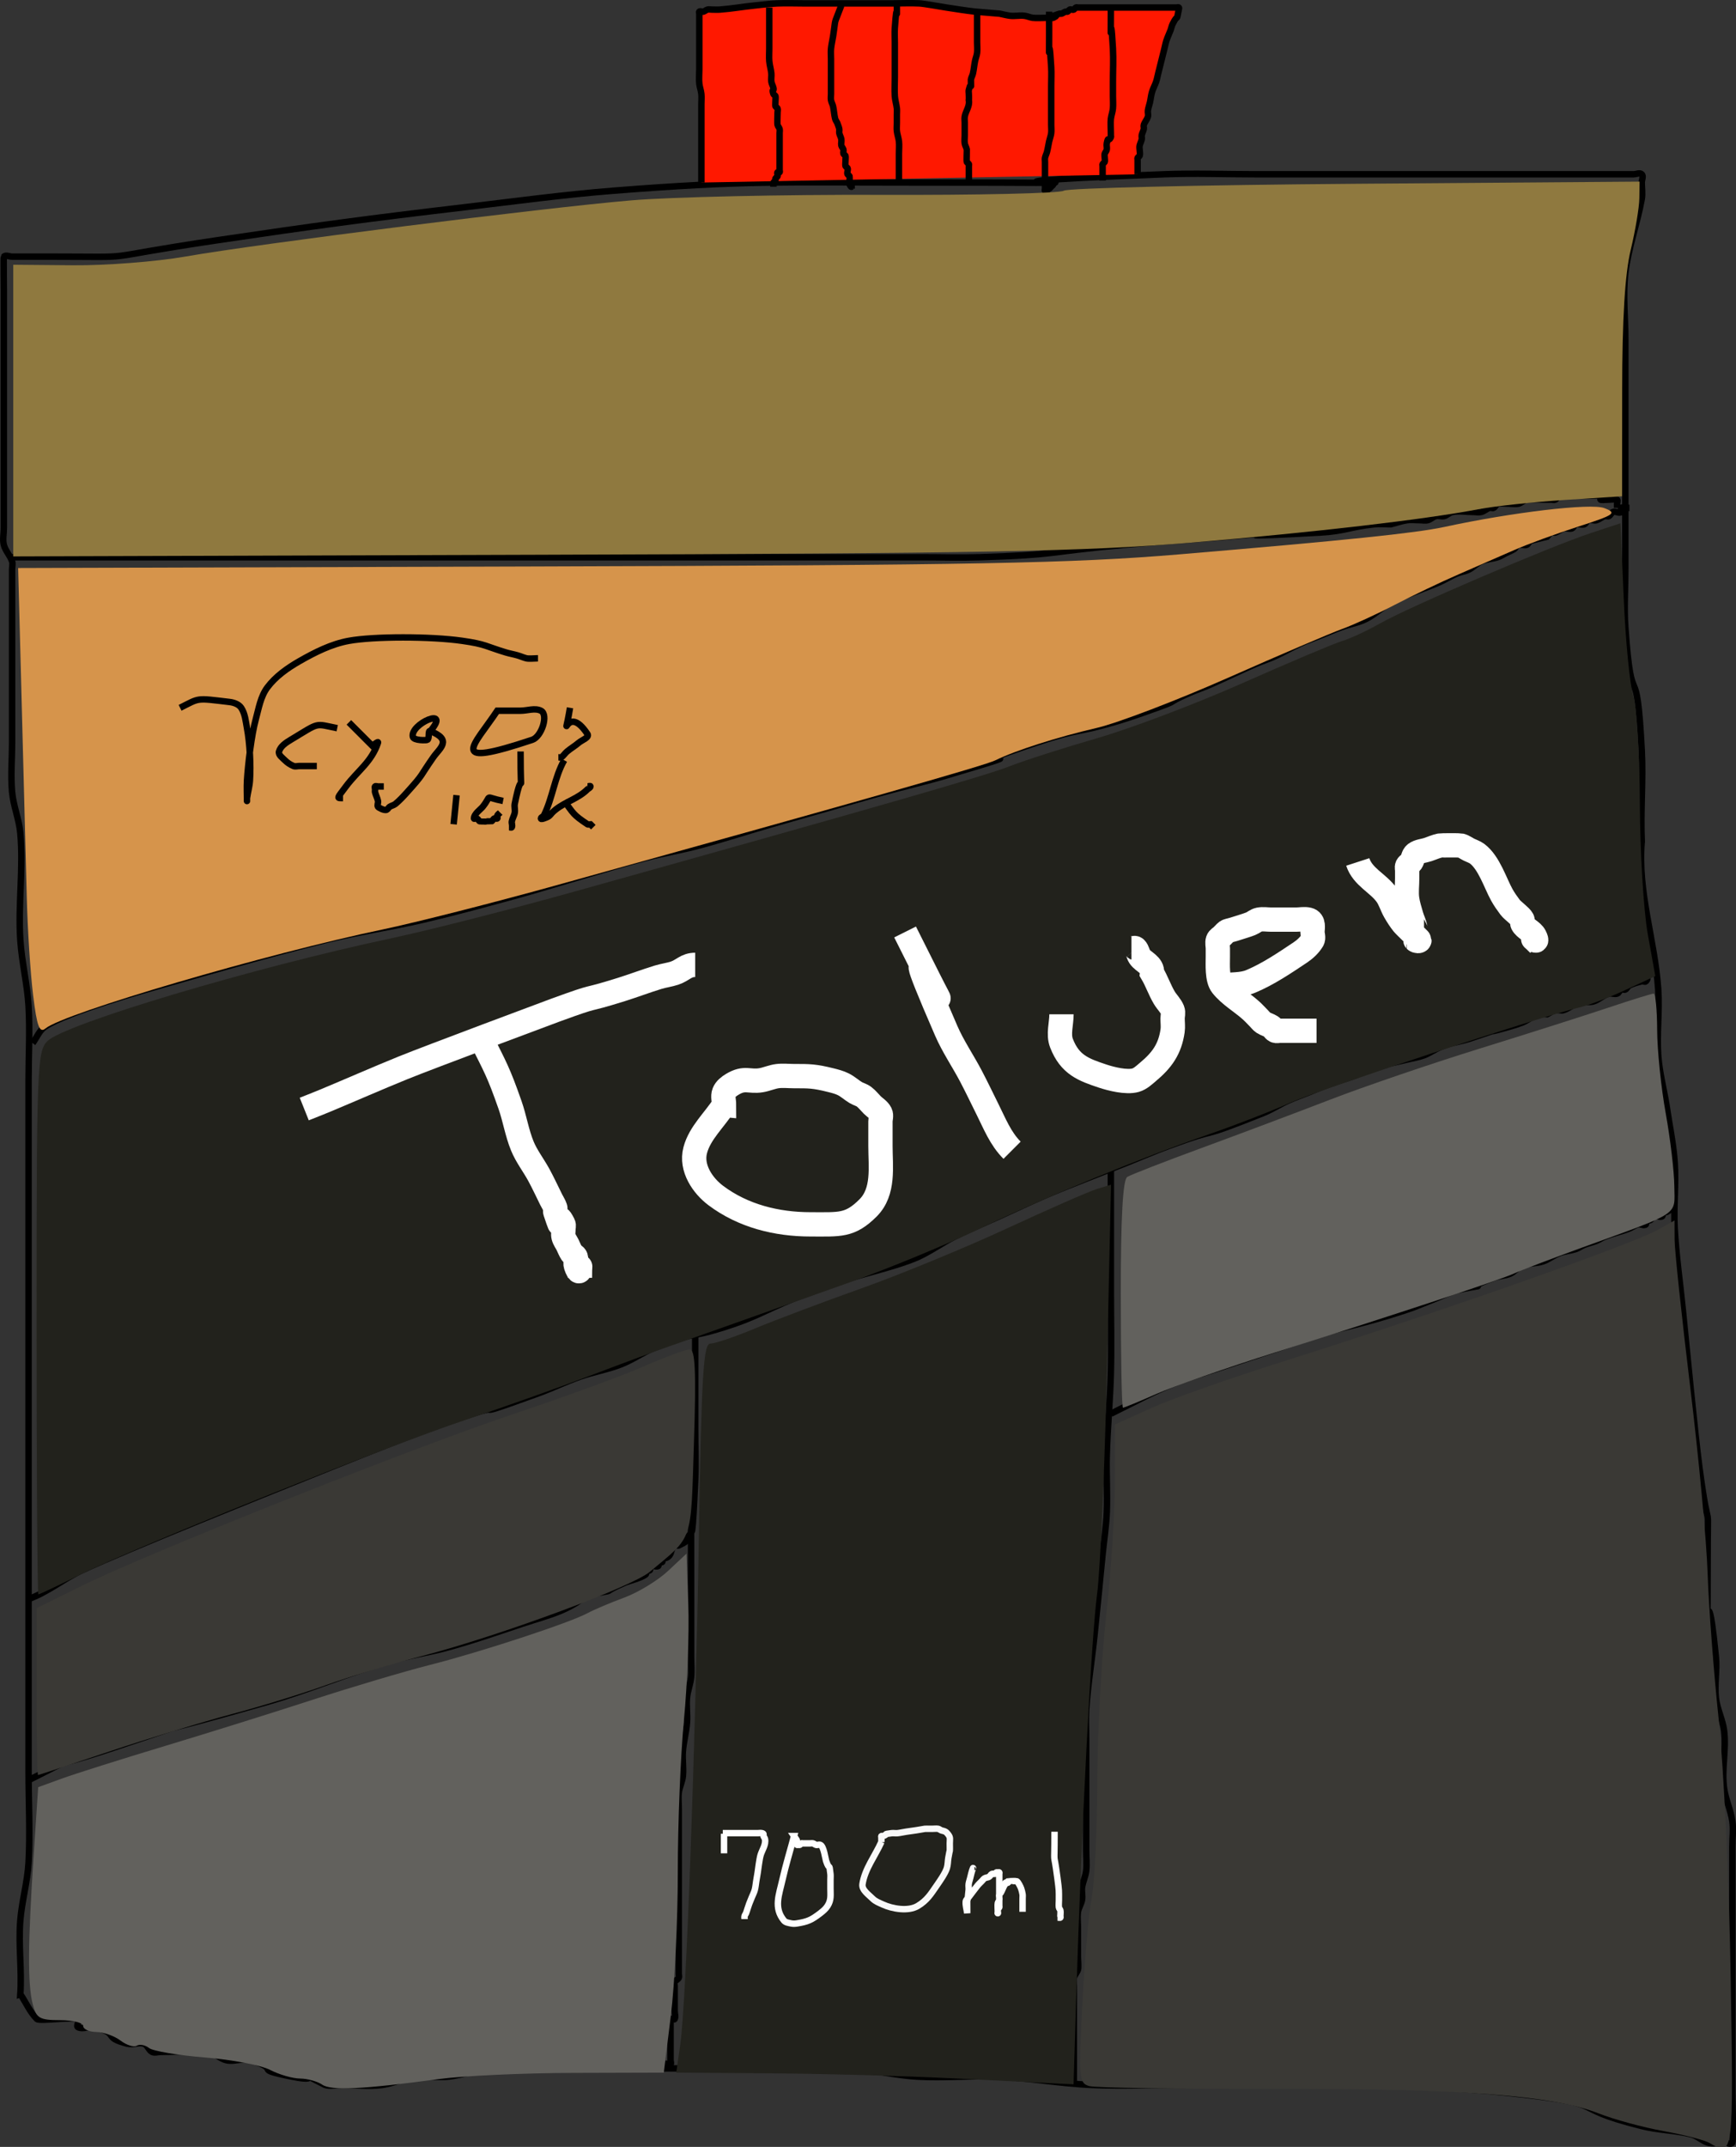 <?xml version="1.0" encoding="UTF-8" standalone="no"?>
<!-- Created with Inkscape (http://www.inkscape.org/) -->

<svg
   width="71.43mm"
   height="88.284mm"
   viewBox="0 0 71.43 88.284"
   version="1.1"
   id="svg5"
   xml:space="preserve"
   xmlns:inkscape="http://www.inkscape.org/namespaces/inkscape"
   xmlns:sodipodi="http://sodipodi.sourceforge.net/DTD/sodipodi-0.dtd"
   xmlns="http://www.w3.org/2000/svg"
   xmlns:svg="http://www.w3.org/2000/svg"><rect x="0" y="0" width="71.43" height="88.284" fill="#333333" stroke="none"/><sodipodi:namedview
     id="namedview7"
     pagecolor="#505050"
     bordercolor="#ffffff"
     borderopacity="1"
     inkscape:showpageshadow="0"
     inkscape:pageopacity="0"
     inkscape:pagecheckerboard="1"
     inkscape:deskcolor="#505050"
     inkscape:document-units="mm"
     showgrid="false" /><defs
     id="defs2" /><g
     inkscape:label="Layer 1"
     inkscape:groupmode="layer"
     id="layer1"
     transform="translate(-50.301,-123.553)"><path
       style="fill:none;stroke:#000000;stroke-width:0.265px;stroke-linecap:butt;stroke-linejoin:miter;stroke-opacity:1"
       d="m 51.137,205.563 c 0.068,-1.013 -0.084,-2.035 0,-3.048 0.066,-0.795 0.294,-1.574 0.339,-2.371 0.069,-1.24 0,-2.483 0,-3.725 0,-1.693 0,-3.387 0,-5.08 0,-6.434 0,-12.869 0,-19.303 0,-1.355 0,-2.709 0,-4.064 0,-1.016 0.06,-2.034 0,-3.048 -0.053,-0.909 -0.278,-1.801 -0.339,-2.709 -0.098,-1.464 0.133,-2.941 0,-4.403 -0.052,-0.573 -0.287,-1.12 -0.339,-1.693 -0.061,-0.675 0,-1.355 0,-2.032 0,-1.693 0,-3.387 0,-5.08 0,-0.903 0,-0.452 0,-1.355 0,-0.226 0,-0.452 0,-0.677 0,-0.113 0.036,-0.232 0,-0.339 -0.08,-0.239 -0.277,-0.432 -0.339,-0.677 -0.055,-0.219 0,-0.452 0,-0.677 0,-0.339 0,-0.677 0,-1.016 0,-0.903 0,-1.806 0,-2.709 0,-2.032 0,-4.064 0,-6.096 0,-0.124 -0.014,-1.341 0,-1.355 0.08,-0.08 0.226,0 0.339,0 0.452,0 0.903,0 1.355,0 4.318,0 1.613,0.137 7.112,-0.677 3.927,-0.582 6.139,-0.882 10.16,-1.355 2.03,-0.239 4.058,-0.516 6.096,-0.677 5.432,-0.429 7.025,-0.339 12.192,-0.339 12.487,0 -1.43,0.12 10.498,-0.339 1.241,-0.048 2.483,0 3.725,0 3.612,0 7.225,0 10.837,0 1.468,0 2.935,0 4.403,0 0.113,0 0.226,0 0.339,0 0.113,0 0.259,-0.08 0.339,0 0.08,0.08 0,0.226 0,0.339 0,0.226 0.04,0.455 0,0.677 -0.186,1.024 -0.556,2.014 -0.677,3.048 -0.106,0.897 0,1.806 0,2.709 0,1.016 0,2.032 0,3.048 0,2.145 0,4.29 0,6.434 0,0.79 -0.056,1.582 0,2.371 0.277,3.881 0.456,0.884 0.677,5.08 0.065,1.24 -0.056,2.485 0,3.725 -0.181,2.076 0.541,4.056 0.677,6.096 0.06,0.901 -0.064,1.808 0,2.709 0.049,0.685 0.226,1.355 0.339,2.032 0.113,0.79 0.286,1.574 0.339,2.371 0.06,0.901 -0.05,1.808 0,2.709 0.063,1.133 0.226,2.258 0.339,3.387 0.131,1.314 0.492,5.043 0.677,6.434 0.45,3.375 0.339,0.679 0.339,4.064 0,5.381 -0.133,-0.99 0.339,3.725 0.056,0.562 -0.062,1.132 0,1.693 0.051,0.463 0.281,0.893 0.339,1.355 0.098,0.784 -0.112,1.588 0,2.371 0.066,0.461 0.273,0.894 0.339,1.355 0.048,0.335 0,0.677 0,1.016 0,0.452 0,0.903 0,1.355 0,1.58 0,3.161 0,4.741 0,1.355 0,2.709 0,4.064 0,0.216 0.049,1.934 0,2.032 -0.051,0.101 -0.226,0 -0.339,0 -0.226,0 -0.463,0.071 -0.677,0 -0.239,-0.08 -0.432,-0.277 -0.677,-0.339 -0.666,-0.167 -1.366,-0.172 -2.032,-0.339 -3.299,-0.825 -1.05,-0.887 -5.418,-1.355 -4.491,-0.481 -9.039,-0.339 -13.546,-0.339 -1.242,0 -2.485,0.056 -3.725,0 -1.246,-0.057 -2.48,-0.279 -3.725,-0.339 -1.128,-0.054 -2.259,0.063 -3.387,0 -0.909,-0.051 -1.801,-0.274 -2.709,-0.339 -0.676,-0.048 -1.355,0 -2.032,0 -1.242,0 -2.483,0 -3.725,0 -1.806,0 -3.612,0 -5.418,0 -0.677,0 -1.355,0 -2.032,0 -0.564,0 -1.132,-0.056 -1.693,0 -0.573,0.057 -1.121,0.275 -1.693,0.339 -0.449,0.05 -0.907,-0.056 -1.355,0 -0.462,0.058 -0.894,0.273 -1.355,0.339 -0.559,0.08 -1.129,0 -1.693,0 -0.226,0 -0.463,0.071 -0.677,0 -1.572,-0.786 0.195,-0.029 -1.355,-0.339 -1.762,-0.352 -0.339,-0.226 -1.693,-0.677 -0.321,-0.107 -0.687,0.082 -1.016,0 -0.245,-0.061 -0.438,-0.259 -0.677,-0.339 -0.202,-0.067 -1.704,0 -2.032,0 -0.113,0 -0.238,0.051 -0.339,0 -0.143,-0.071 -0.187,-0.288 -0.339,-0.339 -0.214,-0.071 -0.458,0.055 -0.677,0 -1.062,-0.266 -0.292,-0.412 -1.355,-0.677 -0.219,-0.055 -0.475,0.101 -0.677,0 -0.101,-0.051 0.08,-0.259 0,-0.339 -0.105,-0.105 -1.588,0.105 -1.693,0 -0.288,-0.288 -0.452,-0.677 -0.677,-1.016 z"
       id="path245"
       inkscape:export-filename="toulen.svg"
       inkscape:export-xdpi="96"
       inkscape:export-ydpi="96" /><path
       style="fill:none;stroke:#000000;stroke-width:0.265px;stroke-linecap:butt;stroke-linejoin:miter;stroke-opacity:1"
       d="m 51.645,166.449 c 0.169,-0.226 0.273,-0.521 0.508,-0.677 0.918,-0.612 4.298,-1.566 4.741,-1.693 2.25,-0.648 4.501,-1.295 6.773,-1.863 1.342,-0.336 2.717,-0.531 4.064,-0.847 1.306,-0.306 2.601,-0.66 3.895,-1.016 1.305,-0.359 3.858,-1.163 5.249,-1.524 0.729,-0.189 1.474,-0.314 2.201,-0.508 0.966,-0.258 1.918,-0.568 2.879,-0.847 0.789,-0.229 1.58,-0.452 2.371,-0.677 0.79,-0.226 1.578,-0.459 2.371,-0.677 0.845,-0.233 1.7,-0.428 2.54,-0.677 4.981,-1.476 -0.651,0.104 3.725,-1.355 1.817,-0.606 1.596,-0.37 3.217,-0.847 0.514,-0.151 1.02,-0.328 1.524,-0.508 1.278,-0.456 0.411,-0.183 1.524,-0.677 0.278,-0.123 0.568,-0.217 0.847,-0.339 0.625,-0.273 1.238,-0.573 1.863,-0.847 0.278,-0.122 0.57,-0.213 0.847,-0.339 0.345,-0.157 0.671,-0.351 1.016,-0.508 0.277,-0.126 0.564,-0.226 0.847,-0.339 0.282,-0.113 0.561,-0.235 0.847,-0.339 0.335,-0.122 0.697,-0.179 1.016,-0.339 0.364,-0.182 0.658,-0.484 1.016,-0.677 0.586,-0.315 1.408,-0.569 2.032,-0.847 0.231,-0.103 0.445,-0.239 0.677,-0.339 0.164,-0.07 0.348,-0.089 0.508,-0.169 0.182,-0.091 0.321,-0.258 0.508,-0.339 0.214,-0.092 0.457,-0.096 0.677,-0.169 0.12,-0.04 0.226,-0.113 0.339,-0.169 0.113,-0.056 0.234,-0.099 0.339,-0.169 0.066,-0.044 0.094,-0.144 0.169,-0.169 0.107,-0.036 0.232,0.036 0.339,0 0.076,-0.025 0.095,-0.14 0.169,-0.169 0.226,-0.056 0.452,-0.113 0.677,-0.169 0.056,-0.056 0.098,-0.134 0.169,-0.169 0.051,-0.025 0.116,0.018 0.169,0 0.12,-0.04 0.216,-0.139 0.339,-0.169 0.11,-0.027 0.232,0.036 0.339,0 0.076,-0.025 0.094,-0.144 0.169,-0.169 0.107,-0.036 0.232,0.036 0.339,0 0.076,-0.025 0.098,-0.134 0.169,-0.169 0.101,-0.051 0.232,0.036 0.339,0 0.12,-0.04 0.219,-0.129 0.339,-0.169 0.054,-0.018 0.119,0.025 0.169,0 0.071,-0.036 0.098,-0.134 0.169,-0.169 0.101,-0.051 0.259,0.08 0.339,0 0.04,-0.04 -0.04,-0.129 0,-0.169 0.04,-0.04 0.113,0 0.169,0 0.056,0 0.113,0 0.169,0"
       id="path247" /><path
       style="fill:none;stroke:#000000;stroke-width:0.265px;stroke-linecap:butt;stroke-linejoin:miter;stroke-opacity:1"
       d="m 51.475,189.308 c 0.792,-0.284 1.445,-0.834 2.201,-1.185 2.014,-0.935 7.401,-3.09 8.974,-3.725 0.403,-0.163 4.653,-1.878 5.588,-2.201 4.083,-1.413 0.358,0.055 4.233,-1.355 0.571,-0.208 1.119,-0.476 1.693,-0.677 0.556,-0.195 1.144,-0.294 1.693,-0.508 0.471,-0.183 0.888,-0.485 1.355,-0.677 1.77,-0.729 1.174,-0.314 2.879,-0.847 1.256,-0.392 1.628,-0.67 2.879,-1.185 0.602,-0.248 1.702,-0.641 2.371,-0.847 0.78,-0.24 1.994,-0.529 2.709,-0.847 0.531,-0.236 1.004,-0.587 1.524,-0.847 0.61,-0.305 1.242,-0.564 1.863,-0.847 0.621,-0.282 1.236,-0.578 1.863,-0.847 1.118,-0.479 2.258,-0.903 3.387,-1.355 0.564,-0.226 1.123,-0.467 1.693,-0.677 2.408,-0.887 0.882,-0.15 3.895,-1.355 0.352,-0.141 0.671,-0.351 1.016,-0.508 0.277,-0.126 0.564,-0.226 0.847,-0.339 0.282,-0.113 0.561,-0.235 0.847,-0.339 0.335,-0.122 0.68,-0.217 1.016,-0.339 0.286,-0.104 0.558,-0.243 0.847,-0.339 0.442,-0.147 0.903,-0.226 1.355,-0.339 0.226,-0.056 0.459,-0.088 0.677,-0.169 0.236,-0.089 0.445,-0.239 0.677,-0.339 0.443,-0.19 0.708,-0.195 1.185,-0.339 2.414,-0.805 -0.098,0.004 1.693,-0.508 0.172,-0.049 0.342,-0.103 0.508,-0.169 0.234,-0.094 0.432,-0.277 0.677,-0.339 0.11,-0.027 0.226,0 0.339,0 0.113,-0.056 0.216,-0.139 0.339,-0.169 0.11,-0.027 0.232,0.036 0.339,0 0.239,-0.08 0.438,-0.259 0.677,-0.339 0.107,-0.036 0.228,0.022 0.339,0 0.34,0.039 0.552,-0.265 0.847,-0.339 0.11,-0.027 0.232,0.036 0.339,0 0.076,-0.025 0.098,-0.134 0.169,-0.169 0.051,-0.025 0.119,0.025 0.169,0 0.071,-0.036 0.098,-0.134 0.169,-0.169 0.16,-0.08 0.335,-0.126 0.508,-0.169 0.055,-0.014 0.129,0.04 0.169,0 0.226,-0.226 -0.282,-0.169 0.169,-0.169"
       id="path249" /><path
       style="fill:none;stroke:#000000;stroke-width:0.265px;stroke-linecap:butt;stroke-linejoin:miter;stroke-opacity:1"
       d="m 78.906,178.302 c 0,1.355 0,2.709 0,4.064 0,0.677 0.029,1.355 0,2.032 -0.22,5.07 -0.169,-1.156 -0.169,3.556 0,0.903 0,1.806 0,2.709 0,0.339 0,0.677 0,1.016 0,0.282 0.028,0.566 0,0.847 -0.029,0.286 -0.143,0.56 -0.169,0.847 -0.031,0.337 0.026,0.678 0,1.016 -0.031,0.398 -0.139,0.787 -0.169,1.185 -0.026,0.338 0.034,0.679 0,1.016 -0.023,0.232 -0.14,0.446 -0.169,0.677 -0.028,0.224 0,0.452 0,0.677 0,0.395 0,0.79 0,1.185 0,1.355 0,2.709 0,4.064 0,0.339 0,0.677 0,1.016 0,0.169 0,0.339 0,0.508 0,0.056 0.025,0.119 0,0.169 -0.036,0.071 -0.134,0.098 -0.169,0.169 -0.025,0.051 0,0.113 0,0.169 0,0.056 0,0.113 0,0.169 0,0.282 0,0.564 0,0.847 0,0.113 0.05,0.238 0,0.339 -0.025,0.051 -0.129,-0.04 -0.169,0 -0.04,0.04 0,0.113 0,0.169 0,0.452 0,0.903 0,1.355 0,0.056 0,0.113 0,0.169 0,0.056 0.04,0.129 0,0.169 -0.226,0.226 -0.169,-0.282 -0.169,0.169"
       id="path251" /><path
       style="fill:none;stroke:#000000;stroke-width:0.265px;stroke-linecap:butt;stroke-linejoin:miter;stroke-opacity:1"
       d="m 96.009,171.529 c 0,1.693 0,3.387 0,5.08 0,1.129 0.028,2.258 0,3.387 -0.028,1.13 -0.136,2.257 -0.169,3.387 -0.023,0.79 0.033,1.581 0,2.371 -0.024,0.567 -0.113,1.129 -0.169,1.693 -0.113,1.129 -0.22,2.258 -0.339,3.387 -0.107,1.017 -0.275,2.028 -0.339,3.048 -0.025,0.394 0,0.79 0,1.185 0,1.129 0,2.258 0,3.387 0,0.395 0,0.79 0,1.185 0,0.282 0.031,0.566 0,0.847 -0.026,0.231 -0.136,0.447 -0.169,0.677 -0.024,0.168 0.028,0.341 0,0.508 -0.029,0.176 -0.144,0.331 -0.169,0.508 -0.032,0.224 0,0.452 0,0.677 0,0.395 0,0.79 0,1.185 0,0.111 0.032,0.412 0,0.508 -0.04,0.12 -0.139,0.216 -0.169,0.339 -0.027,0.11 0,0.226 0,0.339 0,0.169 0,0.339 0,0.508 0,0.339 0,0.677 0,1.016 0,0.847 0,1.693 0,2.54"
       id="path253" /><path
       style="fill:none;stroke:#000000;stroke-width:0.265px;stroke-linecap:butt;stroke-linejoin:miter;stroke-opacity:1"
       d="m 51.475,196.758 c 2.313,-1.156 0.459,-0.322 3.556,-1.355 8.481,-2.827 -3.261,0.859 6.265,-1.863 1.716,-0.49 3.364,-1.203 5.08,-1.693 0.724,-0.207 1.473,-0.318 2.201,-0.508 1.015,-0.265 2.217,-0.682 3.217,-1.016 0.508,-0.169 1.027,-0.309 1.524,-0.508 0.234,-0.094 0.461,-0.209 0.677,-0.339 0.175,-0.105 0.317,-0.267 0.508,-0.339 1.427,-0.285 0.297,0.018 1.524,-0.508 0.116,-0.05 0.71,-0.202 0.847,-0.339 0.04,-0.04 0,-0.113 0,-0.169 0.056,0 0.129,0.04 0.169,0 0.04,-0.04 -0.05,-0.144 0,-0.169 0.101,-0.051 0.238,0.051 0.339,0 0.05,-0.025 -0.04,-0.129 0,-0.169 0.04,-0.04 0.129,0.04 0.169,0 0.04,-0.04 -0.04,-0.129 0,-0.169 0.04,-0.04 0.119,0.025 0.169,0 0.259,-0.13 0.132,-0.302 0.339,-0.508 0.04,-0.04 0.119,0.025 0.169,0 0.705,-0.352 -0.181,0.012 0.169,-0.339 0.04,-0.04 0.119,0.025 0.169,0 0.071,-0.036 0.113,-0.113 0.169,-0.169"
       id="path255" /><path
       style="fill:none;stroke:#000000;stroke-width:0.265px;stroke-linecap:butt;stroke-linejoin:miter;stroke-opacity:1"
       d="m 96.009,181.688 c 0.953,-0.468 1.882,-0.981 2.879,-1.355 0.501,-0.188 1.016,-0.339 1.524,-0.508 0.847,-0.282 1.693,-0.564 2.54,-0.847 0.677,-0.226 1.348,-0.472 2.032,-0.677 1.049,-0.262 1.529,-0.366 2.54,-0.677 0.942,-0.29 0.993,-0.329 1.863,-0.677 0.282,-0.113 0.556,-0.251 0.847,-0.339 1.855,-0.371 -0.078,0.093 1.524,-0.508 0.218,-0.082 0.463,-0.078 0.677,-0.169 0.187,-0.08 0.317,-0.267 0.508,-0.339 0.269,-0.101 0.574,-0.078 0.847,-0.169 0.239,-0.08 0.441,-0.25 0.677,-0.339 0.218,-0.082 0.457,-0.096 0.677,-0.169 0.12,-0.04 0.221,-0.122 0.339,-0.169 0.166,-0.066 0.342,-0.103 0.508,-0.169 0.117,-0.047 0.221,-0.122 0.339,-0.169 0.331,-0.133 0.685,-0.206 1.016,-0.339 0.117,-0.047 0.219,-0.129 0.339,-0.169 0.107,-0.036 0.259,0.08 0.339,0 0.04,-0.04 -0.04,-0.129 0,-0.169 0.04,-0.04 0.119,0.025 0.169,0 0.071,-0.036 0.098,-0.134 0.169,-0.169 0.101,-0.051 0.259,0.08 0.339,0 0.04,-0.04 -0.04,-0.129 0,-0.169 0.04,-0.04 0.119,0.025 0.169,0 0.418,-0.209 -0.058,-0.169 0.339,-0.169"
       id="path257" /><path
       style="fill:none;stroke:#000000;stroke-width:0.265px;stroke-linecap:butt;stroke-linejoin:miter;stroke-opacity:1"
       d="m 50.798,146.468 c 9.765,0 19.529,0 29.294,0 2.709,0 5.418,0 8.128,0 0.79,0 1.581,0.025 2.371,0 3.315,-0.107 2.544,-0.193 5.926,-0.508 1.409,-0.131 2.822,-0.224 4.233,-0.339 8.217,-0.685 -3.732,0.254 3.895,-0.169 0.987,-0.055 1.254,-0.244 2.201,-0.339 0.225,-0.022 0.452,0 0.677,0 0.226,-0.056 0.447,-0.136 0.677,-0.169 0.168,-0.024 0.339,0 0.508,0 0.113,0 0.229,0.027 0.339,0 0.122,-0.031 0.216,-0.139 0.339,-0.169 0.11,-0.027 0.229,0.027 0.339,0 0.122,-0.031 0.215,-0.145 0.339,-0.169 0.277,-0.055 0.564,0 0.847,0 0.113,0 0.229,0.027 0.339,0 0.122,-0.031 0.219,-0.129 0.339,-0.169 0.053,-0.018 0.119,0.025 0.169,0 0.071,-0.036 0.098,-0.134 0.169,-0.169 0.097,-0.049 0.703,0.036 0.847,0 0.122,-0.031 0.216,-0.139 0.339,-0.169 0.129,-0.032 0.705,0 0.847,0 0.056,0 0.113,0 0.169,0 0.056,0 0.119,0.025 0.169,0 0.071,-0.036 0.094,-0.144 0.169,-0.169 0.161,-0.053 0.339,0 0.508,0 0.339,0 0.677,0 1.016,0 0.056,0 0.129,-0.04 0.169,0 0.04,0.04 -0.04,0.129 0,0.169 0.041,0.041 0.637,-0.041 0.677,0 0.04,0.04 0,0.113 0,0.169 0,0.056 0,0.113 0,0.169"
       id="path259" /><path
       style="fill:#ff1800;fill-opacity:1;stroke:#000000;stroke-width:0.265px;stroke-linecap:butt;stroke-linejoin:miter;stroke-opacity:1"
       d="m 79.16,131.059 c 0,-0.931 0,-1.863 0,-2.794 0,-0.141 0,-0.282 0,-0.423 0,-0.141 0.014,-0.283 0,-0.423 -0.014,-0.143 -0.069,-0.28 -0.085,-0.423 -0.022,-0.196 0,-0.395 0,-0.593 0,-0.395 0,-0.79 0,-1.185 0,-0.339 0,-0.677 0,-1.016 0,-0.028 0,-0.056 0,-0.085 0,-0.028 -0.02,-0.065 0,-0.085 0.04,-0.04 0.116,0.018 0.169,0 0.06,-0.02 0.108,-0.069 0.169,-0.085 0.055,-0.014 0.113,0 0.169,0 0.113,0 0.226,0.009 0.339,0 0.524,-0.04 0.921,-0.115 1.439,-0.169 0.31,-0.033 0.62,-0.072 0.931,-0.085 0.367,-0.015 0.734,0 1.101,0 0.339,0 0.677,0 1.016,0 0.875,0 1.75,0 2.625,0 0.367,0 0.734,-0.018 1.101,0 0.191,0.01 0.887,0.137 1.101,0.169 0.395,0.059 0.789,0.124 1.185,0.169 0.339,0.028 0.677,0.056 1.016,0.085 0.141,0.028 0.281,0.067 0.423,0.085 0.195,0.024 0.398,-0.024 0.593,0 0.115,0.014 0.223,0.068 0.339,0.085 0.133,0.019 0.44,0 0.593,0 0.056,0 0.113,0 0.169,0 0.028,0 0.059,0.013 0.085,0 0.387,-0.194 -0.359,0.035 0.254,-0.169 0.027,-0.009 0.058,0.009 0.085,0 0.06,-0.02 0.109,-0.065 0.169,-0.085 0.027,-0.009 0.059,0.013 0.085,0 0.036,-0.018 0.049,-0.067 0.085,-0.085 0.05,-0.025 0.119,0.025 0.169,0 0.036,-0.018 0.049,-0.067 0.085,-0.085 0.025,-0.013 0.056,0 0.085,0 0.056,0 0.113,0 0.169,0 0.169,0 0.339,0 0.508,0 0.706,0 1.411,0 2.117,0 0.395,0 0.79,0 1.185,0 0.028,0 0.056,0 0.085,0 0.028,0 0.065,-0.02 0.085,0 0.02,0.02 0.005,0.057 0,0.085 -0.117,0.587 -0.013,0.111 -0.254,0.593 -0.04,0.08 -0.053,0.17 -0.085,0.254 -0.053,0.142 -0.121,0.279 -0.169,0.423 -0.037,0.11 -0.056,0.226 -0.085,0.339 -0.085,0.339 -0.169,0.677 -0.254,1.016 -0.028,0.113 -0.048,0.228 -0.085,0.339 -0.048,0.144 -0.126,0.278 -0.169,0.423 -0.041,0.138 -0.053,0.283 -0.085,0.423 -0.025,0.114 -0.068,0.223 -0.085,0.339 -0.012,0.084 0.023,0.173 0,0.254 -0.035,0.121 -0.129,0.219 -0.169,0.339 -0.018,0.054 0.011,0.114 0,0.169 -0.017,0.087 -0.067,0.166 -0.085,0.254 -0.011,0.055 0.011,0.114 0,0.169 -0.018,0.087 -0.063,0.167 -0.085,0.254 -0.03,0.121 0.038,0.31 0,0.423 -0.013,0.038 -0.067,0.049 -0.085,0.085 -0.013,0.025 0,0.056 0,0.085 0,0.028 0,0.056 0,0.085 0,0.169 0,0.339 0,0.508"
       id="path4100" /><path
       style="fill:none;stroke:#000000;stroke-width:0.265px;stroke-linecap:butt;stroke-linejoin:miter;stroke-opacity:1"
       d="m 81.954,123.863 c 0,0.339 0,0.677 0,1.016 0,0.226 0,0.452 0,0.677 0,0.169 -0.014,0.339 0,0.508 0.014,0.171 0.068,0.337 0.085,0.508 0.011,0.112 -0.016,0.227 0,0.339 0.013,0.088 0.063,0.167 0.085,0.254 0.042,0.169 -0.085,0 0,0.254 0.013,0.038 0.072,0.047 0.085,0.085 0.019,0.058 -0.022,0.378 0,0.423 0.018,0.036 0.072,0.047 0.085,0.085 0.018,0.054 0,0.113 0,0.169 0,0.089 -0.017,0.439 0,0.508 0.015,0.061 0.069,0.108 0.085,0.169 0.014,0.055 0,0.113 0,0.169 0,0.085 0,0.169 0,0.254 0,0.226 0,0.452 0,0.677 0,0.198 0,0.395 0,0.593 0,0.028 0.02,0.065 0,0.085 -0.02,0.02 -0.065,-0.02 -0.085,0 -0.04,0.04 0.025,0.119 0,0.169 -0.018,0.036 -0.067,0.049 -0.085,0.085 -0.013,0.025 0.013,0.059 0,0.085 -0.018,0.036 -0.067,0.049 -0.085,0.085 -0.013,0.025 0,0.056 0,0.085 0,0.028 0,0.056 0,0.085"
       id="path4861" /><path
       style="fill:none;stroke:#000000;stroke-width:0.265px;stroke-linecap:butt;stroke-linejoin:miter;stroke-opacity:1"
       d="m 84.918,123.778 c -0.343,0.914 -0.204,0.397 -0.339,1.27 -0.026,0.17 -0.069,0.337 -0.085,0.508 -0.013,0.141 0,0.282 0,0.423 0,0.169 0,0.339 0,0.508 0,0.31 0,0.621 0,0.931 0,0.085 -0.014,0.17 0,0.254 0.015,0.088 0.065,0.167 0.085,0.254 0.037,0.168 0.043,0.341 0.085,0.508 0.015,0.061 0.056,0.113 0.085,0.169 0.028,0.085 0.067,0.166 0.085,0.254 0.011,0.055 -0.011,0.114 0,0.169 0.017,0.087 0.07,0.166 0.085,0.254 0.014,0.084 -0.017,0.171 0,0.254 0.012,0.062 0.069,0.108 0.085,0.169 0.014,0.055 -0.018,0.116 0,0.169 0.013,0.038 0.067,0.049 0.085,0.085 0.022,0.045 -0.019,0.366 0,0.423 0.013,0.038 0.067,0.049 0.085,0.085 0.034,0.068 -0.034,0.186 0,0.254 0.018,0.036 0.072,0.047 0.085,0.085 0.013,0.039 -0.019,0.301 0,0.339 0.105,0.209 0.085,-0.029 0.085,0.169"
       id="path4863" /><path
       style="fill:none;stroke:#000000;stroke-width:0.265px;stroke-linecap:butt;stroke-linejoin:miter;stroke-opacity:1"
       d="m 87.204,123.778 c 0,0.937 0.016,-0.477 -0.085,0.931 -0.014,0.197 0,0.395 0,0.593 0,0.226 0,0.452 0,0.677 0,0.254 0,0.508 0,0.762 0,0.254 -0.017,0.509 0,0.762 0.011,0.171 0.066,0.337 0.085,0.508 0.009,0.084 0,0.169 0,0.254 0,0.113 0,0.226 0,0.339 0,0.113 -0.012,0.226 0,0.339 0.016,0.143 0.069,0.28 0.085,0.423 0.019,0.168 0,0.339 0,0.508 0,0.367 0,0.734 0,1.101"
       id="path4865" /><path
       style="fill:none;stroke:#000000;stroke-width:0.265px;stroke-linecap:butt;stroke-linejoin:miter;stroke-opacity:1"
       d="m 90.505,124.032 c 0,0.423 0,0.847 0,1.27 0,0.141 0.016,0.283 0,0.423 -0.013,0.116 -0.062,0.225 -0.085,0.339 -0.034,0.168 -0.047,0.34 -0.085,0.508 -0.019,0.087 -0.07,0.166 -0.085,0.254 0,0.646 0.038,-0.067 -0.085,0.423 -0.014,0.055 0,0.113 0,0.169 0,0.085 0.011,0.17 0,0.254 0.046,0.251 -0.131,0.448 -0.169,0.677 -0.014,0.084 0,0.169 0,0.254 0,0.085 0,0.169 0,0.254 0,0.085 0,0.169 0,0.254 0,0.113 -0.016,0.227 0,0.339 0.013,0.088 0.07,0.166 0.085,0.254 0.005,0.029 -0.016,0.461 0,0.508 0.013,0.038 0.067,0.049 0.085,0.085 0.013,0.025 0,0.056 0,0.085 0,0.028 0,0.057 0,0.085 0,0.169 0,0.339 0,0.508"
       id="path4867" /><path
       style="fill:none;stroke:#000000;stroke-width:0.265px;stroke-linecap:butt;stroke-linejoin:miter;stroke-opacity:1"
       d="m 93.469,124.032 c 0,0.339 0,0.677 0,1.016 0,1.673 -0.025,-0.586 0.085,1.27 0.015,0.254 0,0.508 0,0.762 0,0.339 0,0.677 0,1.016 0,0.198 0,0.395 0,0.593 0,0.113 0.014,0.227 0,0.339 -0.014,0.115 -0.059,0.225 -0.085,0.339 -0.031,0.14 -0.05,0.284 -0.085,0.423 -0.022,0.087 -0.067,0.166 -0.085,0.254 -0.011,0.055 0,0.113 0,0.169 0,0.113 0,0.226 0,0.339 0,0.226 0,0.452 0,0.677 0,0.028 0,0.056 0,0.085 0,0.028 -0.02,0.065 0,0.085 0.02,0.02 0.065,0.02 0.085,0 0.02,-0.02 -0.02,-0.065 0,-0.085 0.02,-0.02 0.059,0.013 0.085,0 0.036,-0.018 0.056,-0.056 0.085,-0.085 0.028,-0.028 0.067,-0.049 0.085,-0.085 0.013,-0.025 -0.02,-0.065 0,-0.085 0.02,-0.02 0.065,0.02 0.085,0 0.02,-0.02 0,-0.056 0,-0.085 0,-0.028 0,-0.056 0,-0.085"
       id="path4869" /><path
       style="fill:none;stroke:#000000;stroke-width:0.265px;stroke-linecap:butt;stroke-linejoin:miter;stroke-opacity:1"
       d="m 96.009,123.948 c 0,2.253 -0.031,-0.476 0.085,1.609 0.025,0.451 0,0.903 0,1.355 0,0.198 0,0.395 0,0.593 0,0.169 0.015,0.339 0,0.508 -0.013,0.143 -0.067,0.281 -0.085,0.423 -0.019,0.156 0,0.424 0,0.593 0,0.028 0,0.056 0,0.085 0,0.028 0.013,0.059 0,0.085 -0.108,0.215 -0.101,-0.087 -0.169,0.254 -0.017,0.083 0.017,0.171 0,0.254 -0.012,0.062 -0.065,0.109 -0.085,0.169 -0.023,0.068 0.027,0.285 0,0.339 -0.018,0.036 -0.067,0.049 -0.085,0.085 -0.013,0.025 0,0.056 0,0.085 0,0.028 0,0.057 0,0.085 0,0.169 0,0.339 0,0.508"
       id="path4871" /><path
       style="fill:#8f793f;fill-opacity:1;stroke:#000000;stroke-width:0"
       d="m 191.874,529.95 v -22.629 l 9.277,0.082 c 5.102,0.045 12.942,-0.562 17.422,-1.35 11.298,-1.986 55.548,-7.56 69.237,-8.721 6.222,-0.528 23.618,-0.914 38.658,-0.858 15.039,0.056 27.869,-0.233 28.51,-0.641 0.641,-0.409 21.02,-0.893 45.287,-1.077 l 44.122,-0.334 -0.032,2.586 c -0.018,1.422 -0.622,5.03 -1.343,8.016 -0.893,3.699 -1.316,10.657 -1.325,21.827 l -0.014,16.396 -8.824,0.565 c -4.853,0.311 -10.861,0.951 -13.35,1.424 -8.625,1.637 -25.435,3.59 -44.801,5.205 -16.464,1.373 -32.032,1.662 -101.141,1.88 l -81.682,0.257 z"
       id="path7825"
       transform="scale(0.265)" /><path
       style="fill:#d6944b;fill-opacity:1;stroke:#000000;stroke-width:0"
       d="m 194.956,620.669 c -0.414,-3.372 -0.857,-10.203 -0.984,-15.181 -0.127,-4.978 -0.48,-18.513 -0.786,-30.079 l -0.555,-21.028 80.398,-0.241 c 68.257,-0.204 83.337,-0.488 99.857,-1.875 25.703,-2.159 36.784,-3.304 41.18,-4.255 10.566,-2.286 22.767,-3.724 24.847,-2.929 2.016,0.771 1.64,1.037 -4.073,2.88 -3.461,1.117 -7.923,2.751 -9.914,3.63 -1.991,0.879 -5.86,2.569 -8.598,3.754 -2.738,1.185 -7.218,3.323 -9.956,4.75 -2.738,1.427 -6.412,3.111 -8.164,3.742 -1.752,0.631 -9.719,4.037 -17.703,7.569 -7.984,3.532 -17.166,7.036 -20.403,7.787 -6.123,1.42 -12.615,3.493 -15.727,5.021 -1.65,0.81 -20.054,6.046 -68.332,19.439 -9.707,2.693 -21.722,5.748 -26.699,6.788 -18.239,3.813 -49.601,13.008 -52.46,15.381 -0.935,0.776 -1.33,-0.279 -1.929,-5.155 z"
       id="path10518"
       transform="scale(0.265)" /><path
       style="fill:#22221c;fill-opacity:1;stroke:#000000;stroke-width:0"
       d="m 195.494,671.558 c 0,-39.698 0.095,-42.18 1.67,-43.755 2.664,-2.664 31.883,-11.395 53.539,-15.997 5.725,-1.217 18.554,-4.49 28.51,-7.274 48.107,-13.453 63.682,-17.937 67.435,-19.413 2.244,-0.883 8.353,-2.841 13.576,-4.352 5.223,-1.511 15.401,-5.367 22.619,-8.57 7.218,-3.203 14.142,-6.126 15.386,-6.497 1.244,-0.371 3.892,-1.601 5.883,-2.735 4.432,-2.523 26.336,-11.905 32.686,-14.001 l 4.629,-1.528 0.51,11.83 c 0.28,6.507 0.946,13.253 1.48,14.992 0.533,1.739 0.991,9.274 1.018,16.744 0.026,7.47 0.576,16.534 1.222,20.142 l 1.174,6.56 -4.616,2.144 c -2.539,1.179 -5.838,2.423 -7.331,2.765 -5.608,1.282 -40.021,12.629 -44.801,14.771 -2.738,1.227 -8.236,3.362 -12.218,4.745 -11.15,3.869 -25.175,9.632 -35.702,14.668 -5.253,2.513 -14.439,6.307 -20.412,8.429 -5.973,2.123 -13.915,4.945 -17.649,6.273 -3.733,1.328 -8.417,2.978 -10.408,3.667 -1.991,0.689 -7.489,2.727 -12.218,4.528 -4.729,1.801 -13.426,4.888 -19.327,6.859 -12.373,4.133 -50.553,19.456 -59.812,24.006 -3.455,1.697 -6.407,3.086 -6.562,3.086 -0.154,0 -0.281,-18.938 -0.281,-42.085 z"
       id="path22347"
       transform="scale(0.265)" /><path
       style="fill:#22221c;fill-opacity:1;stroke:#000000;stroke-width:0"
       d="m 337.136,788.717 c -6.969,-0.351 -19.342,-0.687 -27.496,-0.748 l -14.825,-0.11 0.62,-4.299 c 0.915,-6.345 2.344,-45.374 2.899,-79.193 0.41,-24.941 0.693,-29.641 1.787,-29.641 0.715,0 3.838,-1.058 6.939,-2.351 3.101,-1.293 10.526,-4.089 16.499,-6.213 5.973,-2.124 16.155,-6.316 22.627,-9.314 6.471,-2.999 12.749,-5.75 13.95,-6.114 l 2.185,-0.662 -0.629,28.391 c -0.346,15.615 -1.038,31.446 -1.537,35.179 -0.892,6.668 -2.427,36.371 -3.239,62.676 l -0.412,13.35 -3.349,-0.157 c -1.842,-0.086 -9.051,-0.444 -16.02,-0.795 z"
       id="path23453"
       transform="scale(0.265)" /><path
       style="fill:#3a3935;fill-opacity:1;stroke:#000000;stroke-width:0"
       d="m 195.494,728.745 v -12.956 l 6.872,-3.398 c 10.4,-5.143 51.493,-21.489 67.344,-26.789 7.716,-2.58 16.744,-5.879 20.063,-7.331 3.319,-1.452 6.533,-2.64 7.143,-2.64 0.847,0 1,3.397 0.648,14.412 -0.504,15.791 -0.031,14.403 -6.848,20.098 -2.835,2.368 -23.326,9.935 -35.423,13.082 -4.694,1.221 -11.412,3.258 -14.929,4.527 -3.517,1.269 -10.063,3.279 -14.545,4.468 -4.482,1.189 -13.037,3.8 -19.011,5.802 -5.973,2.002 -10.963,3.65 -11.087,3.661 -0.124,0.011 -0.226,-5.81 -0.226,-12.935 z"
       id="path23455"
       transform="scale(0.265)" /><path
       style="fill:#3a3935;fill-opacity:1;stroke:#000000;stroke-width:0"
       d="m 455.245,798.772 c -0.748,-0.438 -3.961,-1.269 -7.139,-1.845 -3.179,-0.576 -7.709,-1.808 -10.066,-2.738 -7.095,-2.796 -21.242,-3.87 -50.219,-3.81 -14.934,0.031 -27.923,-0.162 -28.866,-0.43 -1.615,-0.458 -1.677,-1.198 -1.077,-12.828 0.35,-6.788 1.002,-14.175 1.448,-16.415 0.446,-2.24 0.837,-10.386 0.869,-18.101 0.031,-7.716 0.656,-19.323 1.388,-25.794 0.732,-6.471 1.335,-15.762 1.34,-20.647 l 0.009,-8.881 5.657,-2.559 c 3.111,-1.408 12.377,-4.675 20.59,-7.262 24.012,-7.562 54.098,-18.133 58.15,-20.433 l 2.489,-1.412 0.011,2.993 c 0.006,1.646 1.099,11.953 2.427,22.904 1.329,10.951 2.546,23.984 2.704,28.962 0.159,4.978 0.933,15.16 1.72,22.627 0.787,7.467 1.624,25.489 1.86,40.049 0.448,27.678 0.431,27.805 -3.295,25.621 z"
       id="path24492"
       transform="scale(0.265)" /><path
       style="fill:#62615d;fill-opacity:1;stroke:#000000;stroke-width:0"
       d="m 239.842,789.722 c -0.747,-0.512 -2.294,-0.937 -3.439,-0.945 -1.145,-0.008 -3.237,-0.611 -4.649,-1.342 -1.412,-0.73 -5.974,-1.6 -10.137,-1.932 -4.163,-0.332 -8.06,-0.992 -8.661,-1.465 -0.6,-0.473 -1.457,-0.635 -1.903,-0.359 -0.446,0.276 -1.584,-0.084 -2.529,-0.798 -0.944,-0.715 -2.634,-1.313 -3.754,-1.329 -1.12,-0.016 -2.036,-0.436 -2.036,-0.934 0,-0.498 -1.621,-0.905 -3.603,-0.905 -3.173,0 -3.679,-0.297 -4.24,-2.489 -0.794,-3.106 -0.753,-9.442 0.149,-23.052 l 0.703,-10.607 3.721,-1.352 c 2.047,-0.743 9.22,-3.009 15.94,-5.034 6.72,-2.025 17.106,-5.274 23.079,-7.219 5.973,-1.945 14.119,-4.363 18.101,-5.372 7.928,-2.01 21.709,-6.537 24.489,-8.045 0.967,-0.524 3.521,-1.604 5.676,-2.4 2.155,-0.796 5.21,-2.656 6.788,-4.133 l 2.869,-2.686 0.281,7.911 c 0.155,4.351 -0.151,12.413 -0.679,17.915 -0.528,5.502 -0.956,16.091 -0.951,23.532 0.005,7.44 -0.483,17.499 -1.084,22.352 l -1.092,8.824 -14.076,0.04 c -7.742,0.022 -17.131,0.453 -20.864,0.958 -11.752,1.59 -16.7,1.826 -18.101,0.866 z"
       id="path26986"
       transform="scale(0.265)" /><path
       style="fill:#62615d;fill-opacity:1;stroke:#000000;stroke-width:0"
       d="m 363.836,667.086 c 0,-11.948 0.323,-17.795 1.008,-18.218 0.554,-0.343 5.747,-2.363 11.54,-4.49 5.793,-2.127 14.808,-5.516 20.035,-7.531 5.227,-2.015 15.612,-5.558 23.079,-7.873 7.467,-2.315 16.495,-5.186 20.063,-6.381 3.568,-1.195 6.725,-2.172 7.014,-2.172 0.29,0 0.535,2.545 0.545,5.657 0.01,3.111 0.607,8.915 1.326,12.897 0.72,3.982 1.322,9.086 1.34,11.341 0.036,4.65 1.218,3.868 -14.449,9.56 -4.729,1.718 -9.413,3.501 -10.408,3.963 -2.127,0.986 -18.002,6.231 -37.108,12.26 -7.467,2.356 -15.765,5.251 -18.44,6.433 -2.675,1.182 -5.017,2.149 -5.204,2.149 -0.187,0 -0.34,-7.918 -0.34,-17.595 z"
       id="path28506"
       transform="scale(0.265)" /><path
       style="fill:none;stroke:#ffffff;stroke-width:0.265px;stroke-linecap:butt;stroke-linejoin:miter;stroke-opacity:1"
       d="m 80.041,198.935 c 0.399,0 0.798,0 1.197,0 0.08,0 0.16,0 0.239,0 0.06,0 0.122,-0.015 0.18,0 0.099,0.025 0.042,0.066 0.06,0.12 0.014,0.042 0.051,0.076 0.06,0.12 0.047,0.233 -0.117,0.449 -0.18,0.659 -0.05,0.166 -0.098,0.575 -0.12,0.718 -0.018,0.12 -0.04,0.239 -0.06,0.359 -0.02,0.12 -0.028,0.242 -0.06,0.359 -0.028,0.104 -0.08,0.2 -0.12,0.299 -0.143,0.358 -0.086,0.197 -0.18,0.479 -0.02,0.06 -0.036,0.121 -0.06,0.18 -0.017,0.041 -0.049,0.076 -0.06,0.12 -0.01,0.039 0,0.08 0,0.12"
       id="path28512" /><path
       style="fill:none;stroke:#ffffff;stroke-width:0.265px;stroke-linecap:butt;stroke-linejoin:miter;stroke-opacity:1"
       d="m 82.975,199.055 c -0.16,0.599 -0.343,1.191 -0.479,1.796 -0.14,0.624 -0.371,1.149 0.06,1.676 0.068,0.083 0.194,0.096 0.299,0.12 0.078,0.017 0.161,0.013 0.239,0 0.441,-0.073 0.592,-0.138 0.958,-0.419 0.112,-0.086 0.224,-0.18 0.299,-0.299 0.158,-0.248 0.12,-0.447 0.12,-0.718 0,-0.12 0,-0.239 0,-0.359 0,-0.08 0.009,-0.16 0,-0.239 -0.057,-0.515 -0.032,-0.096 -0.18,-0.539 -0.03,-0.089 -0.095,-0.61 -0.239,-0.659 -0.057,-0.019 -0.123,0.019 -0.18,0 -0.042,-0.014 -0.076,-0.049 -0.12,-0.06 -0.039,-0.01 -0.08,0 -0.12,0 -0.04,0 -0.08,0 -0.12,0 -0.06,0 -0.12,0 -0.18,0 -0.02,0 -0.042,-0.009 -0.06,0 -0.025,0.013 -0.035,0.047 -0.06,0.06 -0.018,0.009 -0.04,0 -0.06,0 -0.02,0 -0.046,0.014 -0.06,0 -0.012,-0.012 0.012,-0.156 0,-0.18 -0.032,-0.064 -0.08,-0.12 -0.12,-0.18 z"
       id="path28514" /><path
       style="fill:none;stroke:#f9f9f9;stroke-width:0.265px;stroke-linecap:butt;stroke-linejoin:miter;stroke-opacity:1"
       d="m 86.567,199.295 c -0.259,0.579 -0.682,1.109 -0.778,1.736 -0.037,0.241 0.247,0.426 0.419,0.599 0.114,0.114 0.273,0.172 0.419,0.239 0.39,0.18 1.046,0.294 1.437,0.06 0.383,-0.23 0.538,-0.491 0.778,-0.838 0.123,-0.177 0.353,-0.504 0.419,-0.718 0.042,-0.135 0.037,-0.28 0.06,-0.419 0.079,-0.477 0.06,-0.12 0.06,-0.599 0,-0.17 0.036,-0.232 -0.06,-0.359 -0.034,-0.045 -0.071,-0.091 -0.12,-0.12 -0.054,-0.033 -0.121,-0.036 -0.18,-0.06 -0.041,-0.017 -0.076,-0.052 -0.12,-0.06 -0.079,-0.013 -0.16,0 -0.239,0 -0.452,0 -0.163,-0.016 -0.659,0.06 -0.139,0.021 -0.28,0.038 -0.419,0.06 -0.12,0.018 -0.238,0.048 -0.359,0.06 -0.079,0.008 -0.16,-0.01 -0.239,0 -0.398,0.05 -0.103,0.034 -0.359,0.12 -0.019,0.006 -0.046,-0.014 -0.06,0 -0.014,0.014 0,0.04 0,0.06 0,0.06 0,0.12 0,0.18 z"
       id="path28516" /><path
       style="fill:none;stroke:#ffffff;stroke-width:0.265px;stroke-linecap:butt;stroke-linejoin:miter;stroke-opacity:1"
       d="m 90.398,200.432 c -0.02,0 -0.046,0.014 -0.06,0 -0.014,-0.014 0.009,-0.078 0,-0.06 -0.043,0.086 -0.101,0.342 -0.12,0.419 -0.02,0.08 -0.05,0.158 -0.06,0.239 -0.01,0.079 0.007,0.16 0,0.239 -0.085,0.938 -0.06,-0.156 -0.06,0.958 -0.02,-0.16 -0.074,-0.319 -0.06,-0.479 0.006,-0.072 0.078,-0.121 0.12,-0.18 0.058,-0.081 0.118,-0.161 0.18,-0.239 0.24,-0.309 0.164,-0.224 0.359,-0.419 0.04,-0.04 0.071,-0.091 0.12,-0.12 0.054,-0.033 0.125,-0.027 0.18,-0.06 0.048,-0.029 0.069,-0.095 0.12,-0.12 0.036,-0.018 0.082,0.013 0.12,0 0.027,-0.009 0.035,-0.047 0.06,-0.06 0.018,-0.009 0.04,0 0.06,0 0.02,0 0.046,-0.014 0.06,0 0.014,0.014 0,0.04 0,0.06 0,0.02 0,0.04 0,0.06 0,0.06 0,0.12 0,0.18 0,0.339 0,0.678 0,1.018 0,0.02 0,0.04 0,0.06 0,0.02 0.009,0.042 0,0.06 -0.013,0.025 -0.047,0.035 -0.06,0.06 -0.009,0.018 0,0.04 0,0.06 0,0.02 0,0.04 0,0.06 0,0.02 -0.02,0.06 0,0.06 0.02,0 0,-0.04 0,-0.06 0,-0.095 -0.016,-0.281 0,-0.359 0.009,-0.044 0.049,-0.076 0.06,-0.12 0.019,-0.077 -0.025,-0.164 0,-0.239 0.009,-0.027 0.045,-0.036 0.06,-0.06 0.069,-0.115 0.105,-0.248 0.18,-0.359 -0.006,-0.119 0.088,-0.028 0.12,-0.06 0.014,-0.014 -0.018,-0.051 0,-0.06 4.5e-4,-2.3e-4 0.338,-0.01 0.359,0 0.059,0.029 0.16,0.24 0.18,0.299 0.026,0.078 0.048,0.158 0.06,0.239 0.009,0.059 0,0.12 0,0.18 0,0.18 0,0.359 0,0.539"
       id="path28518" /><path
       style="fill:none;stroke:#ffffff;stroke-width:0.265px;stroke-linecap:butt;stroke-linejoin:miter;stroke-opacity:1"
       d="m 93.691,198.876 c 0,1.699 -0.058,0.556 0.12,1.916 0.07,0.535 0.06,0.479 0.06,0.898 0,0.1 -0.014,0.201 0,0.299 0.006,0.044 0.049,0.076 0.06,0.12 0.015,0.062 0,0.171 0,0.239 0,0.02 0.014,0.046 0,0.06 -0.014,0.014 -0.04,0 -0.06,0 -0.02,0 -0.04,0 -0.06,0"
       id="path28520" /><path
       style="fill:none;stroke:#ffffff;stroke-width:0.265px;stroke-linecap:butt;stroke-linejoin:miter;stroke-opacity:1"
       d="m 80.092,198.96 c 0,0.268 0,0.536 0,0.804"
       id="path28522" /><path
       style="fill:none;stroke:#ffffff;stroke-width:1;stroke-linecap:butt;stroke-linejoin:miter;stroke-dasharray:none;stroke-opacity:1"
       d="m 62.82,169.158 c 0.282,-0.113 0.566,-0.222 0.847,-0.339 1.074,-0.448 2.139,-0.917 3.217,-1.355 1.053,-0.428 6.063,-2.297 6.265,-2.371 1.94,-0.706 0.989,-0.309 2.709,-0.847 0.511,-0.16 1.012,-0.351 1.524,-0.508 0.222,-0.068 0.457,-0.096 0.677,-0.169 0.342,-0.114 0.463,-0.339 0.847,-0.339"
       id="path28579" /><path
       style="fill:none;stroke:#ffffff;stroke-width:1;stroke-linecap:butt;stroke-linejoin:miter;stroke-dasharray:none;stroke-opacity:1"
       d="m 70.101,166.279 c 0.568,1.135 0.708,1.346 1.185,2.709 0.195,0.556 0.284,1.148 0.508,1.693 0.173,0.421 0.459,0.786 0.677,1.185 0.181,0.332 0.339,0.677 0.508,1.016 0.056,0.113 0.129,0.219 0.169,0.339 0.018,0.053 -0.018,0.116 0,0.169 0.409,1.227 -0.049,-0.267 0.339,0.508 0.025,0.051 0,0.113 0,0.169 0,0.113 -0.027,0.229 0,0.339 0.031,0.122 0.113,0.226 0.169,0.339 0.056,0.113 0.099,0.234 0.169,0.339 0.044,0.066 0.144,0.094 0.169,0.169 0.036,0.107 -0.036,0.232 0,0.339 0.249,0.747 0.169,-0.615 0.169,0.508"
       id="path28581" /><path
       style="fill:none;stroke:#ffffff;stroke-width:1;stroke-linecap:butt;stroke-linejoin:miter;stroke-dasharray:none;stroke-opacity:1"
       d="m 80.092,168.989 c -0.395,0.621 -0.998,1.151 -1.185,1.863 -0.194,0.737 0.313,1.463 0.847,1.863 1.124,0.843 2.507,1.185 3.895,1.185 1.208,0 1.62,0.073 2.371,-0.677 0.669,-0.669 0.508,-1.691 0.508,-2.54 0,-0.677 0,-0.339 0,-1.016 0,-0.113 0.05,-0.238 0,-0.339 -0.071,-0.143 -0.226,-0.226 -0.339,-0.339 -0.113,-0.113 -0.211,-0.243 -0.339,-0.339 -0.101,-0.076 -0.23,-0.104 -0.339,-0.169 -0.175,-0.105 -0.326,-0.248 -0.508,-0.339 -0.16,-0.08 -0.335,-0.126 -0.508,-0.169 -0.687,-0.172 -0.9,-0.169 -1.524,-0.169 -0.226,0 -0.453,-0.028 -0.677,0 -0.231,0.029 -0.448,0.131 -0.677,0.169 -0.493,0.082 -0.665,-0.143 -1.185,0.169 -0.137,0.082 -0.279,0.19 -0.339,0.339 -0.063,0.157 0,0.339 0,0.508 z"
       id="path28583" /><path
       style="fill:none;stroke:#ffffff;stroke-width:1;stroke-linecap:butt;stroke-linejoin:miter;stroke-dasharray:none;stroke-opacity:1"
       d="m 87.542,161.877 c 3.604,7.208 -1.363,-2.965 1.693,4.064 0.282,0.649 0.687,1.237 1.016,1.863 0.235,0.447 0.452,0.903 0.677,1.355 0.299,0.598 0.538,1.216 1.016,1.693"
       id="path28585" /><path
       style="fill:none;stroke:#ffffff;stroke-width:1;stroke-linecap:butt;stroke-linejoin:miter;stroke-dasharray:none;stroke-opacity:1"
       d="m 93.977,165.263 c 0,0.395 -0.142,0.817 0,1.185 0.345,0.896 0.918,1.096 1.693,1.355 0.343,0.114 0.982,0.276 1.355,0.169 0.196,-0.056 0.352,-0.208 0.508,-0.339 0.578,-0.482 0.908,-0.94 1.016,-1.693 0.024,-0.168 0,-0.339 0,-0.508 0,-0.113 0.042,-0.234 0,-0.339 -0.076,-0.189 -0.234,-0.333 -0.339,-0.508 -0.194,-0.324 -0.314,-0.692 -0.508,-1.016 0.035,-0.347 -0.359,-0.453 -0.508,-0.677 -0.07,-0.105 -0.08,-0.249 -0.169,-0.339 -0.04,-0.04 -0.113,0 -0.169,0"
       id="path28587" /><path
       style="fill:none;stroke:#ffffff;stroke-width:1;stroke-linecap:butt;stroke-linejoin:miter;stroke-dasharray:none;stroke-opacity:1"
       d="m 100.58,164.078 c 0.395,-0.057 0.817,-0.015 1.185,-0.169 0.723,-0.304 1.379,-0.75 2.032,-1.185 0.199,-0.133 0.385,-0.303 0.508,-0.508 0.058,-0.097 0,-0.226 0,-0.339 0,-0.154 0.08,-0.446 -0.169,-0.508 -0.164,-0.041 -0.339,0 -0.508,0 -0.169,0 -0.339,0 -0.508,0 -0.169,0 -0.339,0 -0.508,0 -0.169,0 -0.342,-0.033 -0.508,0 -0.124,0.025 -0.221,0.122 -0.339,0.169 -0.166,0.066 -0.339,0.113 -0.508,0.169 -0.584,0.195 -0.382,0.043 -0.677,0.339 -0.056,0.056 -0.144,0.094 -0.169,0.169 -0.036,0.107 0,0.226 0,0.339 0,0.113 0,0.226 0,0.339 0,0.32 -0.041,0.922 0.169,1.185 0.325,0.406 0.796,0.67 1.185,1.016 0.119,0.106 0.226,0.226 0.339,0.339 0.056,0.057 0.103,0.125 0.169,0.169 0.105,0.07 0.234,0.099 0.339,0.169 0.066,0.044 0.098,0.134 0.169,0.169 0.051,0.025 0.113,0 0.169,0 0.113,0 0.226,0 0.339,0 0.395,0 0.79,0 1.185,0"
       id="path28589" /><path
       style="fill:none;stroke:#ffffff;stroke-width:1;stroke-linecap:butt;stroke-linejoin:miter;stroke-dasharray:none;stroke-opacity:1"
       d="m 106.168,158.998 c 0.201,0.618 0.837,0.866 1.185,1.355 0.147,0.205 0.213,0.458 0.339,0.677 0.101,0.177 0.212,0.349 0.339,0.508 0.082,0.102 0.677,0.658 0.677,0.677 0,0.056 -0.129,0.04 -0.169,0 -8e-4,-8e-4 0.001,-0.501 0,-0.508 -0.035,-0.175 -0.12,-0.336 -0.169,-0.508 -0.064,-0.224 -0.136,-0.447 -0.169,-0.677 -0.04,-0.279 0,-0.564 0,-0.847 0,-0.113 0,-0.226 0,-0.339 0,-0.056 -0.025,-0.119 0,-0.169 0.036,-0.071 0.125,-0.103 0.169,-0.169 0.07,-0.105 0.068,-0.263 0.169,-0.339 0.143,-0.107 0.339,-0.113 0.508,-0.169 0.169,-0.056 0.333,-0.134 0.508,-0.169 0.042,-0.008 0.807,-0.01 0.847,0 0.122,0.031 0.226,0.113 0.339,0.169 0.113,0.056 0.238,0.094 0.339,0.169 0.493,0.37 0.747,1.209 1.016,1.693 0.099,0.178 0.217,0.345 0.339,0.508 0.106,0.142 0.439,0.369 0.508,0.508 0.025,0.051 -0.025,0.119 0,0.169 0.102,0.203 0.406,0.305 0.508,0.508 0.249,0.498 -0.392,-0.223 0.169,0.339"
       id="path28593" /><path
       style="fill:none;stroke:#000000;stroke-width:0.265px;stroke-linecap:butt;stroke-linejoin:miter;stroke-opacity:1"
       d="m 57.711,152.659 c 0.829,-0.415 0.631,-0.405 2.035,-0.239 0.177,0.021 0.38,0.091 0.479,0.239 0.161,0.242 0.186,0.553 0.239,0.838 0.117,0.624 0.162,1.522 0.12,2.155 -0.016,0.242 -0.085,0.478 -0.12,0.718 -0.006,0.04 0,0.16 0,0.12 0,-0.279 -0.016,-0.559 0,-0.838 0.04,-0.671 0.187,-1.882 0.359,-2.514 0.123,-0.451 0.199,-0.943 0.479,-1.317 0.34,-0.454 0.825,-0.796 1.317,-1.078 0.637,-0.364 1.314,-0.707 2.035,-0.838 1.024,-0.186 3.357,-0.188 4.67,0 0.985,0.141 0.961,0.228 1.796,0.479 0.158,0.047 0.321,0.074 0.479,0.12 0.121,0.035 0.237,0.089 0.359,0.12 0.104,0.026 0.361,0 0.479,0"
       id="path28691" /><path
       style="fill:none;stroke:#000000;stroke-width:0.265px;stroke-linecap:butt;stroke-linejoin:miter;stroke-opacity:1"
       d="m 64.177,153.497 c -0.956,-0.191 -0.687,-0.259 -1.916,0.479 -0.194,0.116 -0.417,0.262 -0.479,0.479 -0.04,0.138 0.138,0.257 0.239,0.359 0.102,0.102 0.226,0.186 0.359,0.239 0.074,0.03 0.16,0 0.239,0 0.239,0 0.479,0 0.718,0"
       id="path28693" /><path
       style="fill:none;stroke:#000000;stroke-width:0.265px;stroke-linecap:butt;stroke-linejoin:miter;stroke-opacity:1"
       d="m 64.656,153.258 c 0.319,0.319 0.639,0.639 0.958,0.958 0.08,-0.04 0.268,-0.204 0.239,-0.12 -0.263,0.79 -0.829,1.145 -1.317,1.796 -0.386,0.515 -0.389,0.479 -0.12,0.479"
       id="path28695" /><path
       style="fill:none;stroke:#000000;stroke-width:0.265px;stroke-linecap:butt;stroke-linejoin:miter;stroke-opacity:1"
       d="m 68.008,153.617 c 0.879,-1.041 -0.853,-0.297 -0.718,0.239 0.038,0.154 0.564,0.146 0.599,0.12 0.101,-0.076 0.003,-0.406 0.12,-0.359 0.918,0.367 0.386,0.697 0.12,1.078 -0.596,0.852 -0.355,0.634 -1.078,1.437 -0.151,0.168 -0.305,0.334 -0.479,0.479 -0.069,0.057 -0.165,0.07 -0.239,0.12 -0.047,0.031 -0.069,0.095 -0.12,0.12 -0.095,0.048 -0.338,-0.089 -0.359,-0.12 -0.044,-0.066 0.016,-0.161 0,-0.239 -0.025,-0.124 -0.089,-0.237 -0.12,-0.359 -0.01,-0.039 0,-0.08 0,-0.12 0,-0.04 -0.028,-0.091 0,-0.12 0.028,-0.028 0.08,0 0.12,0 0.08,0 0.16,0 0.239,0"
       id="path28697" /><path
       style="fill:none;stroke:#000000;stroke-width:0.265px;stroke-linecap:butt;stroke-linejoin:miter;stroke-opacity:1"
       d="m 70.762,152.779 c -0.977,1.466 -2.124,2.384 1.437,1.197 0.39,-0.13 0.68,-1.037 0.359,-1.197 -0.25,-0.125 -0.559,0 -0.838,0 -0.319,0 -0.639,0 -0.958,0 z"
       id="path28699" /><path
       style="fill:none;stroke:#000000;stroke-width:0.265px;stroke-linecap:butt;stroke-linejoin:miter;stroke-opacity:1"
       d="m 73.755,152.659 c -0.291,1.745 -0.191,-0.287 0.718,1.078 0.094,0.141 -0.231,0.249 -0.359,0.359 -0.152,0.13 -0.326,0.231 -0.479,0.359 -0.087,0.072 -0.146,0.177 -0.239,0.239 -0.033,0.022 -0.08,0 -0.12,0"
       id="path28701" /><path
       style="fill:none;stroke:#000000;stroke-width:0.265px;stroke-linecap:butt;stroke-linejoin:miter;stroke-opacity:1"
       d="m 69.086,156.251 c -0.04,0.399 -0.08,0.798 -0.12,1.197"
       id="path28703" /><path
       style="fill:none;stroke:#000000;stroke-width:0.265px;stroke-linecap:butt;stroke-linejoin:miter;stroke-opacity:1"
       d="m 71.001,156.49 c -0.826,-0.165 -0.425,-0.277 -0.838,0.239 -0.087,0.109 -0.359,0.291 -0.359,0.479 0,0.04 0.084,-0.018 0.12,0 0.05,0.025 0.069,0.095 0.12,0.12 0.01,0.005 0.469,0.005 0.479,0 0.05,-0.025 0.069,-0.095 0.12,-0.12 0.036,-0.018 0.092,0.028 0.12,0 0.028,-0.028 -0.018,-0.084 0,-0.12 0.025,-0.051 0.08,-0.08 0.12,-0.12"
       id="path28707" /><path
       style="fill:none;stroke:#000000;stroke-width:0.265px;stroke-linecap:butt;stroke-linejoin:miter;stroke-opacity:1"
       d="m 71.72,154.455 c 0,2.424 0.121,0.355 -0.239,2.155 -0.023,0.117 0.02,0.241 0,0.359 -0.021,0.124 -0.095,0.235 -0.12,0.359 -0.016,0.078 0.036,0.168 0,0.239 -0.018,0.036 -0.08,0 -0.12,0"
       id="path28709" /><path
       style="fill:none;stroke:#000000;stroke-width:0.265px;stroke-linecap:butt;stroke-linejoin:miter;stroke-opacity:1"
       d="m 73.516,154.814 c -0.399,0.701 -0.477,1.552 -0.838,2.275 -0.025,0.051 -0.12,0.063 -0.12,0.12 0,0.04 0.082,0.013 0.12,0 0.321,-0.107 0.2,-0.136 0.479,-0.359 0.414,-0.331 0.938,-0.459 1.317,-0.838 0.04,-0.04 0.12,-0.063 0.12,-0.12 0,-0.04 -0.08,0 -0.12,0"
       id="path28711" /><path
       style="fill:none;stroke:#000000;stroke-width:0.265px;stroke-linecap:butt;stroke-linejoin:miter;stroke-opacity:1"
       d="m 73.516,156.49 c 0.395,0.526 0.354,0.555 0.958,0.958 0.033,0.022 0.08,0 0.12,0 0.04,0.04 0.08,0.08 0.12,0.12"
       id="path28713" /></g></svg>
